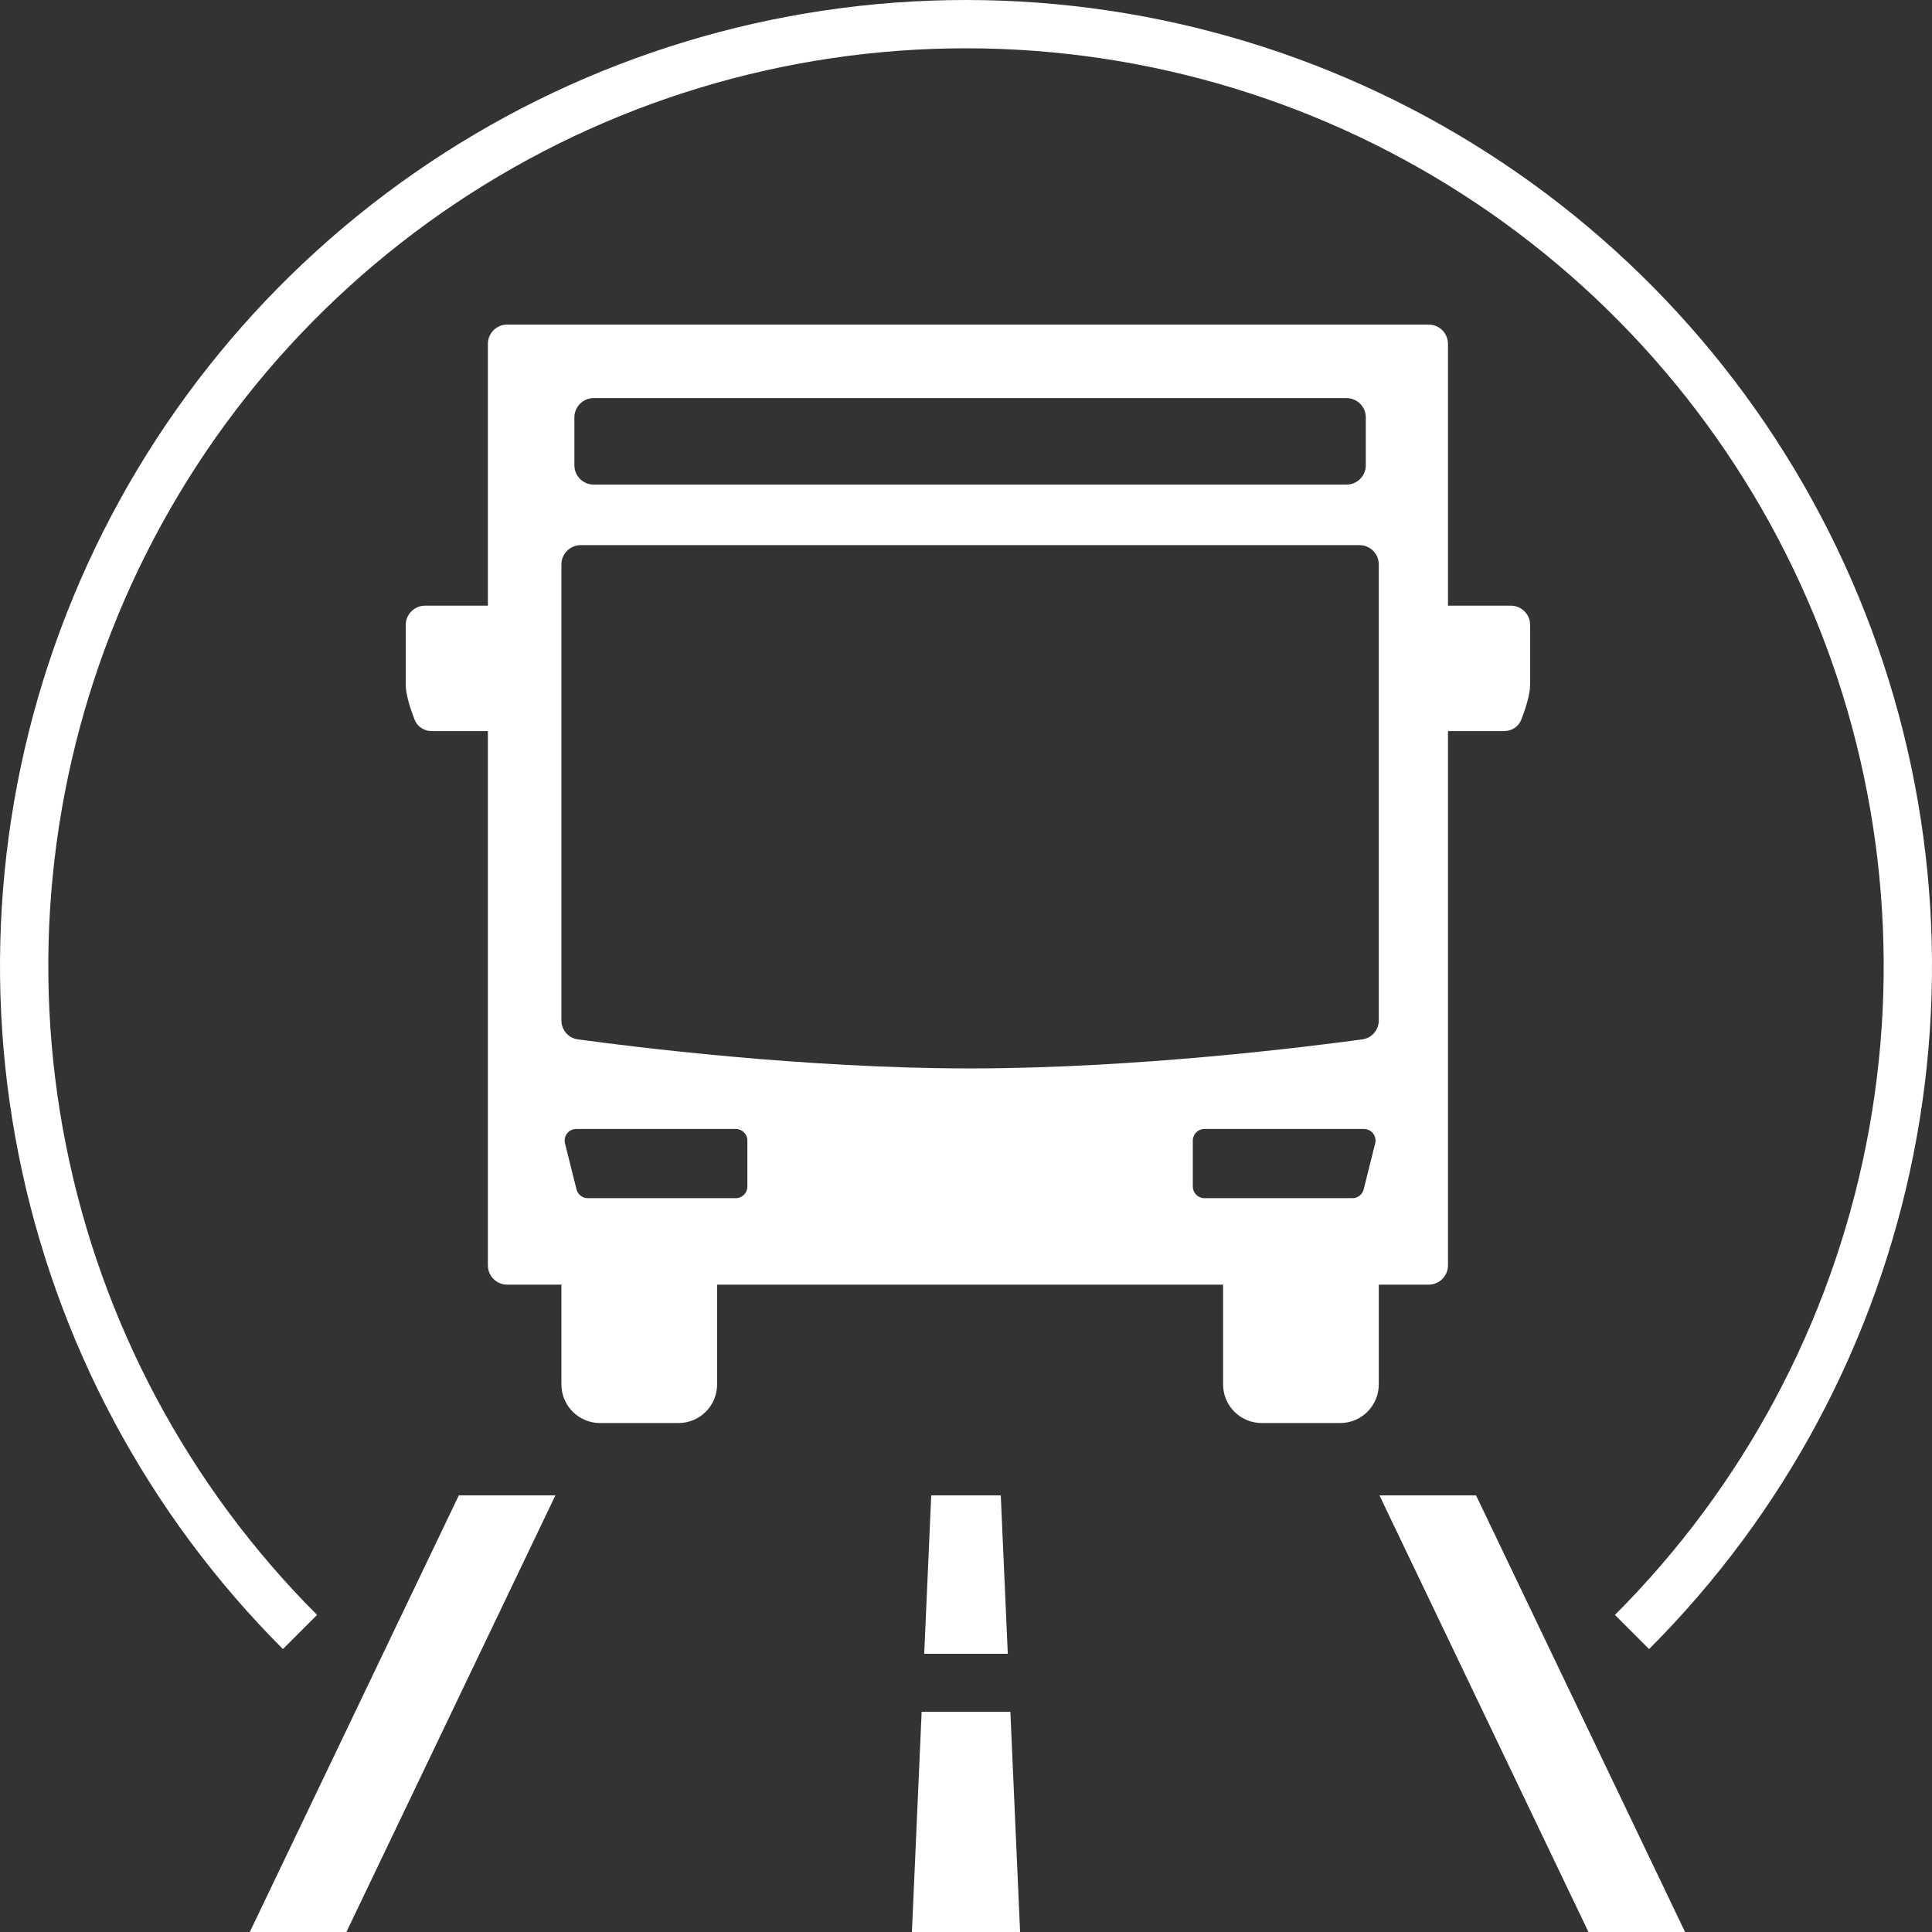 <svg width="500" height="500" viewBox="0 0 500 500" fill="none" xmlns="http://www.w3.org/2000/svg">
<rect x="0" y="0" width="500" height="500" fill="#333333" stroke="none"/>
<path fill-rule="evenodd" clip-rule="evenodd" d="M73.223 426.777C38.26 391.814 14.45 347.268 4.804 298.773C-4.843 250.277 0.108 200.011 19.03 154.329C37.952 108.648 69.995 69.603 111.108 42.133C152.22 14.662 200.555 0 250 0C299.445 0 347.78 14.662 388.893 42.133C430.005 69.603 462.048 108.648 480.97 154.329C499.892 200.011 504.843 250.277 495.196 298.773C485.55 347.268 461.74 391.814 426.777 426.777L417.938 417.938C451.153 384.723 473.773 342.404 482.937 296.334C492.101 250.263 487.397 202.51 469.422 159.113C451.446 115.715 421.005 78.623 381.948 52.526C342.891 26.429 296.973 12.5 250 12.5C203.027 12.5 157.109 26.429 118.052 52.526C78.996 78.623 48.554 115.715 30.579 159.113C12.603 202.51 7.9 250.263 17.064 296.334C26.228 342.404 48.847 384.723 82.062 417.938L73.223 426.777ZM143.739 387H118.739L64.647 500H89.647L143.739 387ZM382 387H357L411.092 500H436.092L382 387ZM131.265 84C128.504 84 126.265 86.239 126.265 89V156.75H110C107.239 156.75 105 158.985 105 161.746V177.122C105 179.826 106.285 183.656 107.308 186.275C108.015 188.085 109.786 189.208 111.729 189.208H126.265V327.469C126.265 330.231 128.504 332.469 131.266 332.469H145.292V358.285C145.292 363.807 149.77 368.285 155.292 368.285H175.585C181.108 368.285 185.585 363.807 185.585 358.285V332.469H316.535V358.285C316.535 363.807 321.012 368.285 326.535 368.285H346.827C352.35 368.285 356.827 363.807 356.827 358.285V332.469H369.735C372.496 332.469 374.735 330.231 374.735 327.469V189.208H389.271C391.214 189.208 392.986 188.085 393.692 186.275C394.715 183.656 396 179.826 396 177.122V161.746C396 158.985 393.762 156.75 391 156.75H374.735V89C374.735 86.239 372.496 84 369.735 84H131.265ZM150.292 141.081C147.531 141.081 145.292 143.319 145.292 146.081V264.075C145.292 266.55 147.075 268.644 149.526 268.981C163.232 270.86 208.001 276.508 251.06 276.508C294.119 276.508 338.887 270.86 352.593 268.981C355.045 268.644 356.827 266.55 356.827 264.075V146.081C356.827 143.319 354.588 141.081 351.827 141.081H150.292ZM148.65 108.027C148.65 105.265 150.889 103.027 153.65 103.027H348.469C351.231 103.027 353.469 105.266 353.469 108.027V120.412C353.469 123.173 351.231 125.412 348.469 125.412H153.65C150.889 125.412 148.65 123.173 148.65 120.412V108.027ZM352.985 292.177C354.936 292.177 356.368 294.011 355.895 295.905L352.918 307.812C352.584 309.148 351.384 310.085 350.008 310.085H311.7C310.043 310.085 308.7 308.741 308.7 307.085V295.177C308.7 293.52 310.043 292.177 311.7 292.177H352.985ZM146.224 295.905C145.751 294.011 147.183 292.177 149.135 292.177H190.419C192.076 292.177 193.419 293.52 193.419 295.177V307.085C193.419 308.741 192.076 310.085 190.419 310.085H152.112C150.735 310.085 149.535 309.148 149.201 307.812L146.224 295.905ZM239.186 428L241 387H259L260.814 428H239.186ZM236 500L238.522 443H261.478L264 500H236Z" fill="white"/>
</svg>
